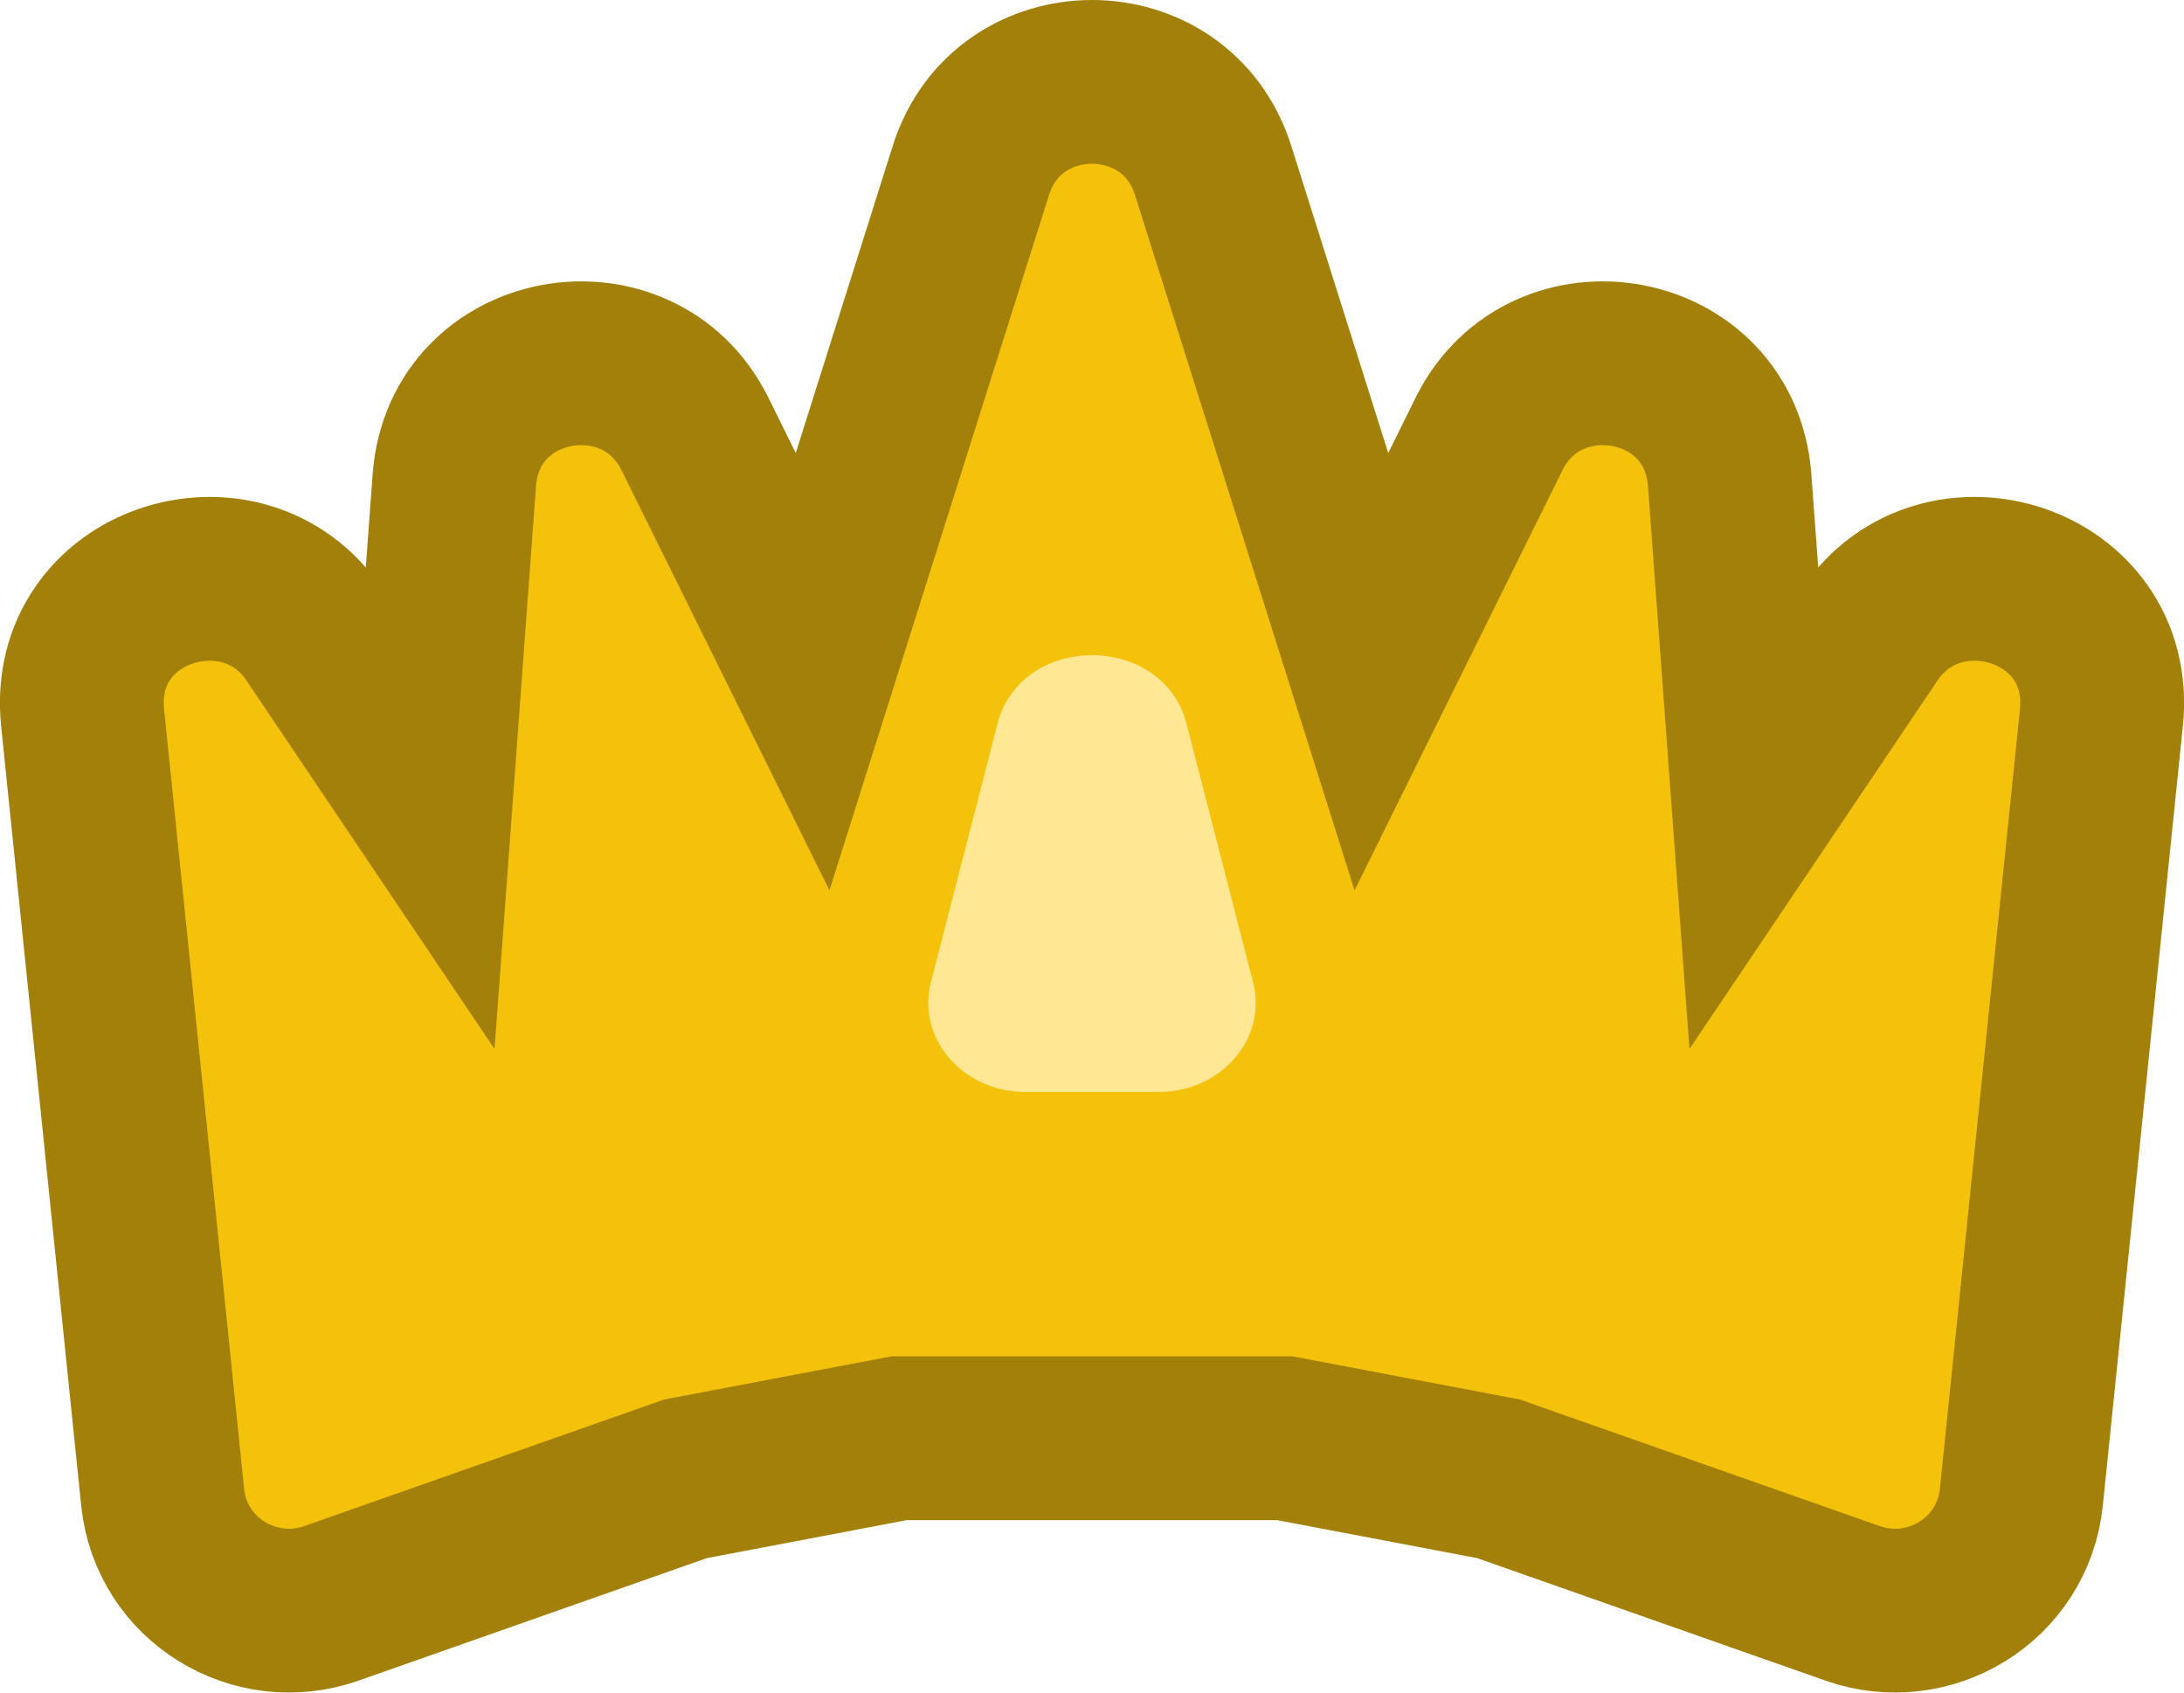 <svg
  width="40"
  height="31"
  viewBox="0 0 40 31"
  fill="none"
  xmlns="http://www.w3.org/2000/svg"
>
  <path
    d="M17.782 3.12L14.883 12.302L12.726 7.944C11.697 5.865 8.497 6.405 8.321 8.796L7.88 14.777L5.758 11.625C4.452 9.686 1.259 10.674 1.513 13.147L2.979 27.422C3.135 28.94 4.674 29.857 6.067 29.367L12.555 27.085L16.467 26.342H23.533L27.445 27.085L33.933 29.367C35.326 29.857 36.865 28.94 37.021 27.422L38.487 13.147C38.741 10.674 35.548 9.686 34.242 11.625L32.12 14.777L31.679 8.796C31.503 6.405 28.303 5.865 27.274 7.944L25.117 12.302L22.218 3.12C21.537 0.96 18.463 0.96 17.782 3.12Z"
    fill="#F4C10B"
    stroke="#A28009"
    stroke-width="3"
  />
  <path
    d="M21.732 13.258C21.301 11.581 18.699 11.581 18.268 13.258L17.049 17.992C16.785 19.017 17.632 20 18.781 20H21.219C22.368 20 23.215 19.017 22.951 17.992L21.732 13.258Z"
    fill="#FFE793"
  />
</svg>
